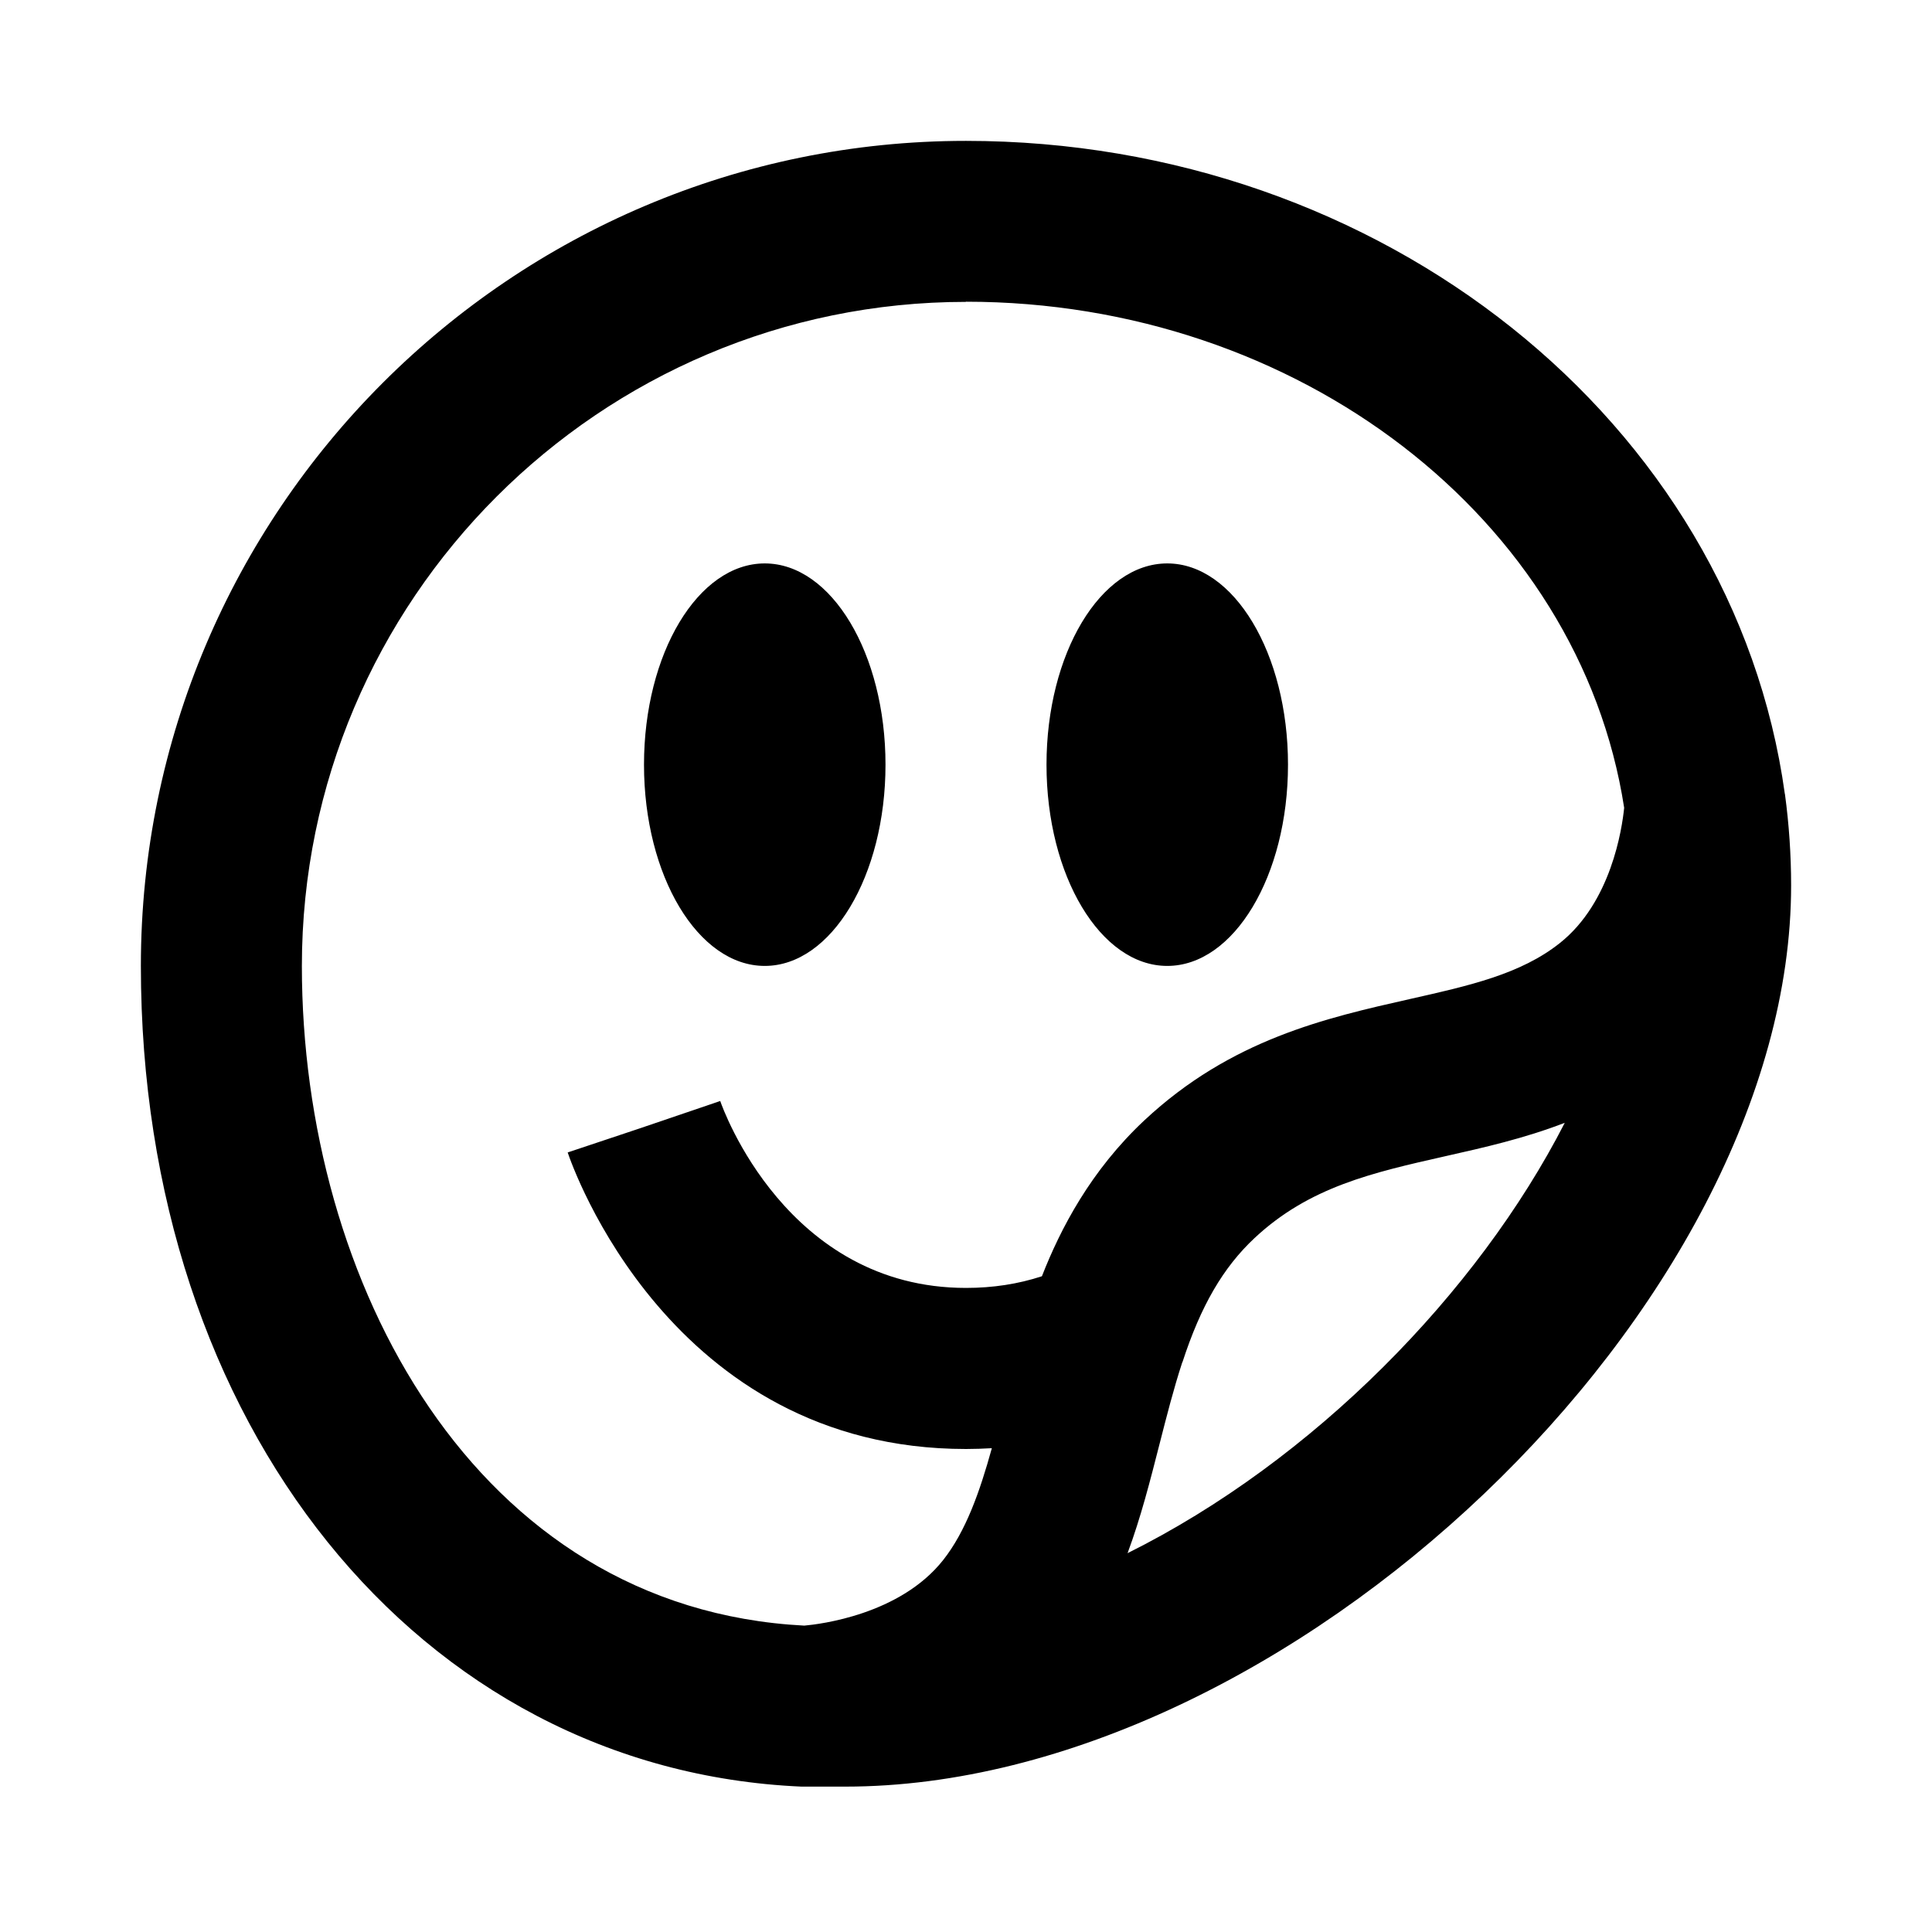 <?xml version="1.0" encoding="UTF-8"?>
<svg xmlns="http://www.w3.org/2000/svg" width="24" height="24" viewBox="0 0 24 24">
    <path d="M11 9.499c0 1.381-.672 2.5-1.5 2.5S8 10.88 8 9.499s.672-2.5 1.5-2.5 1.5 1.119 1.5 2.5Zm5 0c0 1.381-.672 2.5-1.5 2.5S13 10.88 13 9.499s.672-2.5 1.5-2.5 1.5 1.119 1.5 2.5Zm6.173.364c.051.376.077.758.077 1.136 0 5.231-6.26 11.195-11.75 11.195h-.543c-4.756-.208-8.207-4.495-8.207-10.195C1.75 6.348 6.348 1.75 12 1.75c5.159 0 9.532 3.488 10.172 8.113M12 3.75c-4.549 0-8.25 3.701-8.25 8.25 0 3.92 2.144 7.982 6.241 8.194.192-.017 1.188-.135 1.725-.814.282-.357.455-.848.605-1.39-.106.006-.213.01-.321.01-3.679 0-4.898-3.533-4.948-3.684l1.896-.633-.948.316.947-.322c.032.095.829 2.322 3.053 2.322.333 0 .648-.048.943-.145.232-.593.607-1.313 1.272-1.936 1.078-1.008 2.259-1.273 3.301-1.508.738-.166 1.376-.309 1.861-.695.637-.505.772-1.417.799-1.68-.555-3.591-4.05-6.287-8.177-6.287v.002Zm2.687 13.172c-.109.333-.195.674-.281 1.009-.116.454-.233.916-.399 1.363 2.304-1.146 4.349-3.233 5.431-5.346-.502.194-1.008.308-1.48.414-.908.205-1.692.381-2.373 1.017-.391.366-.668.842-.896 1.542"/>
</svg>
